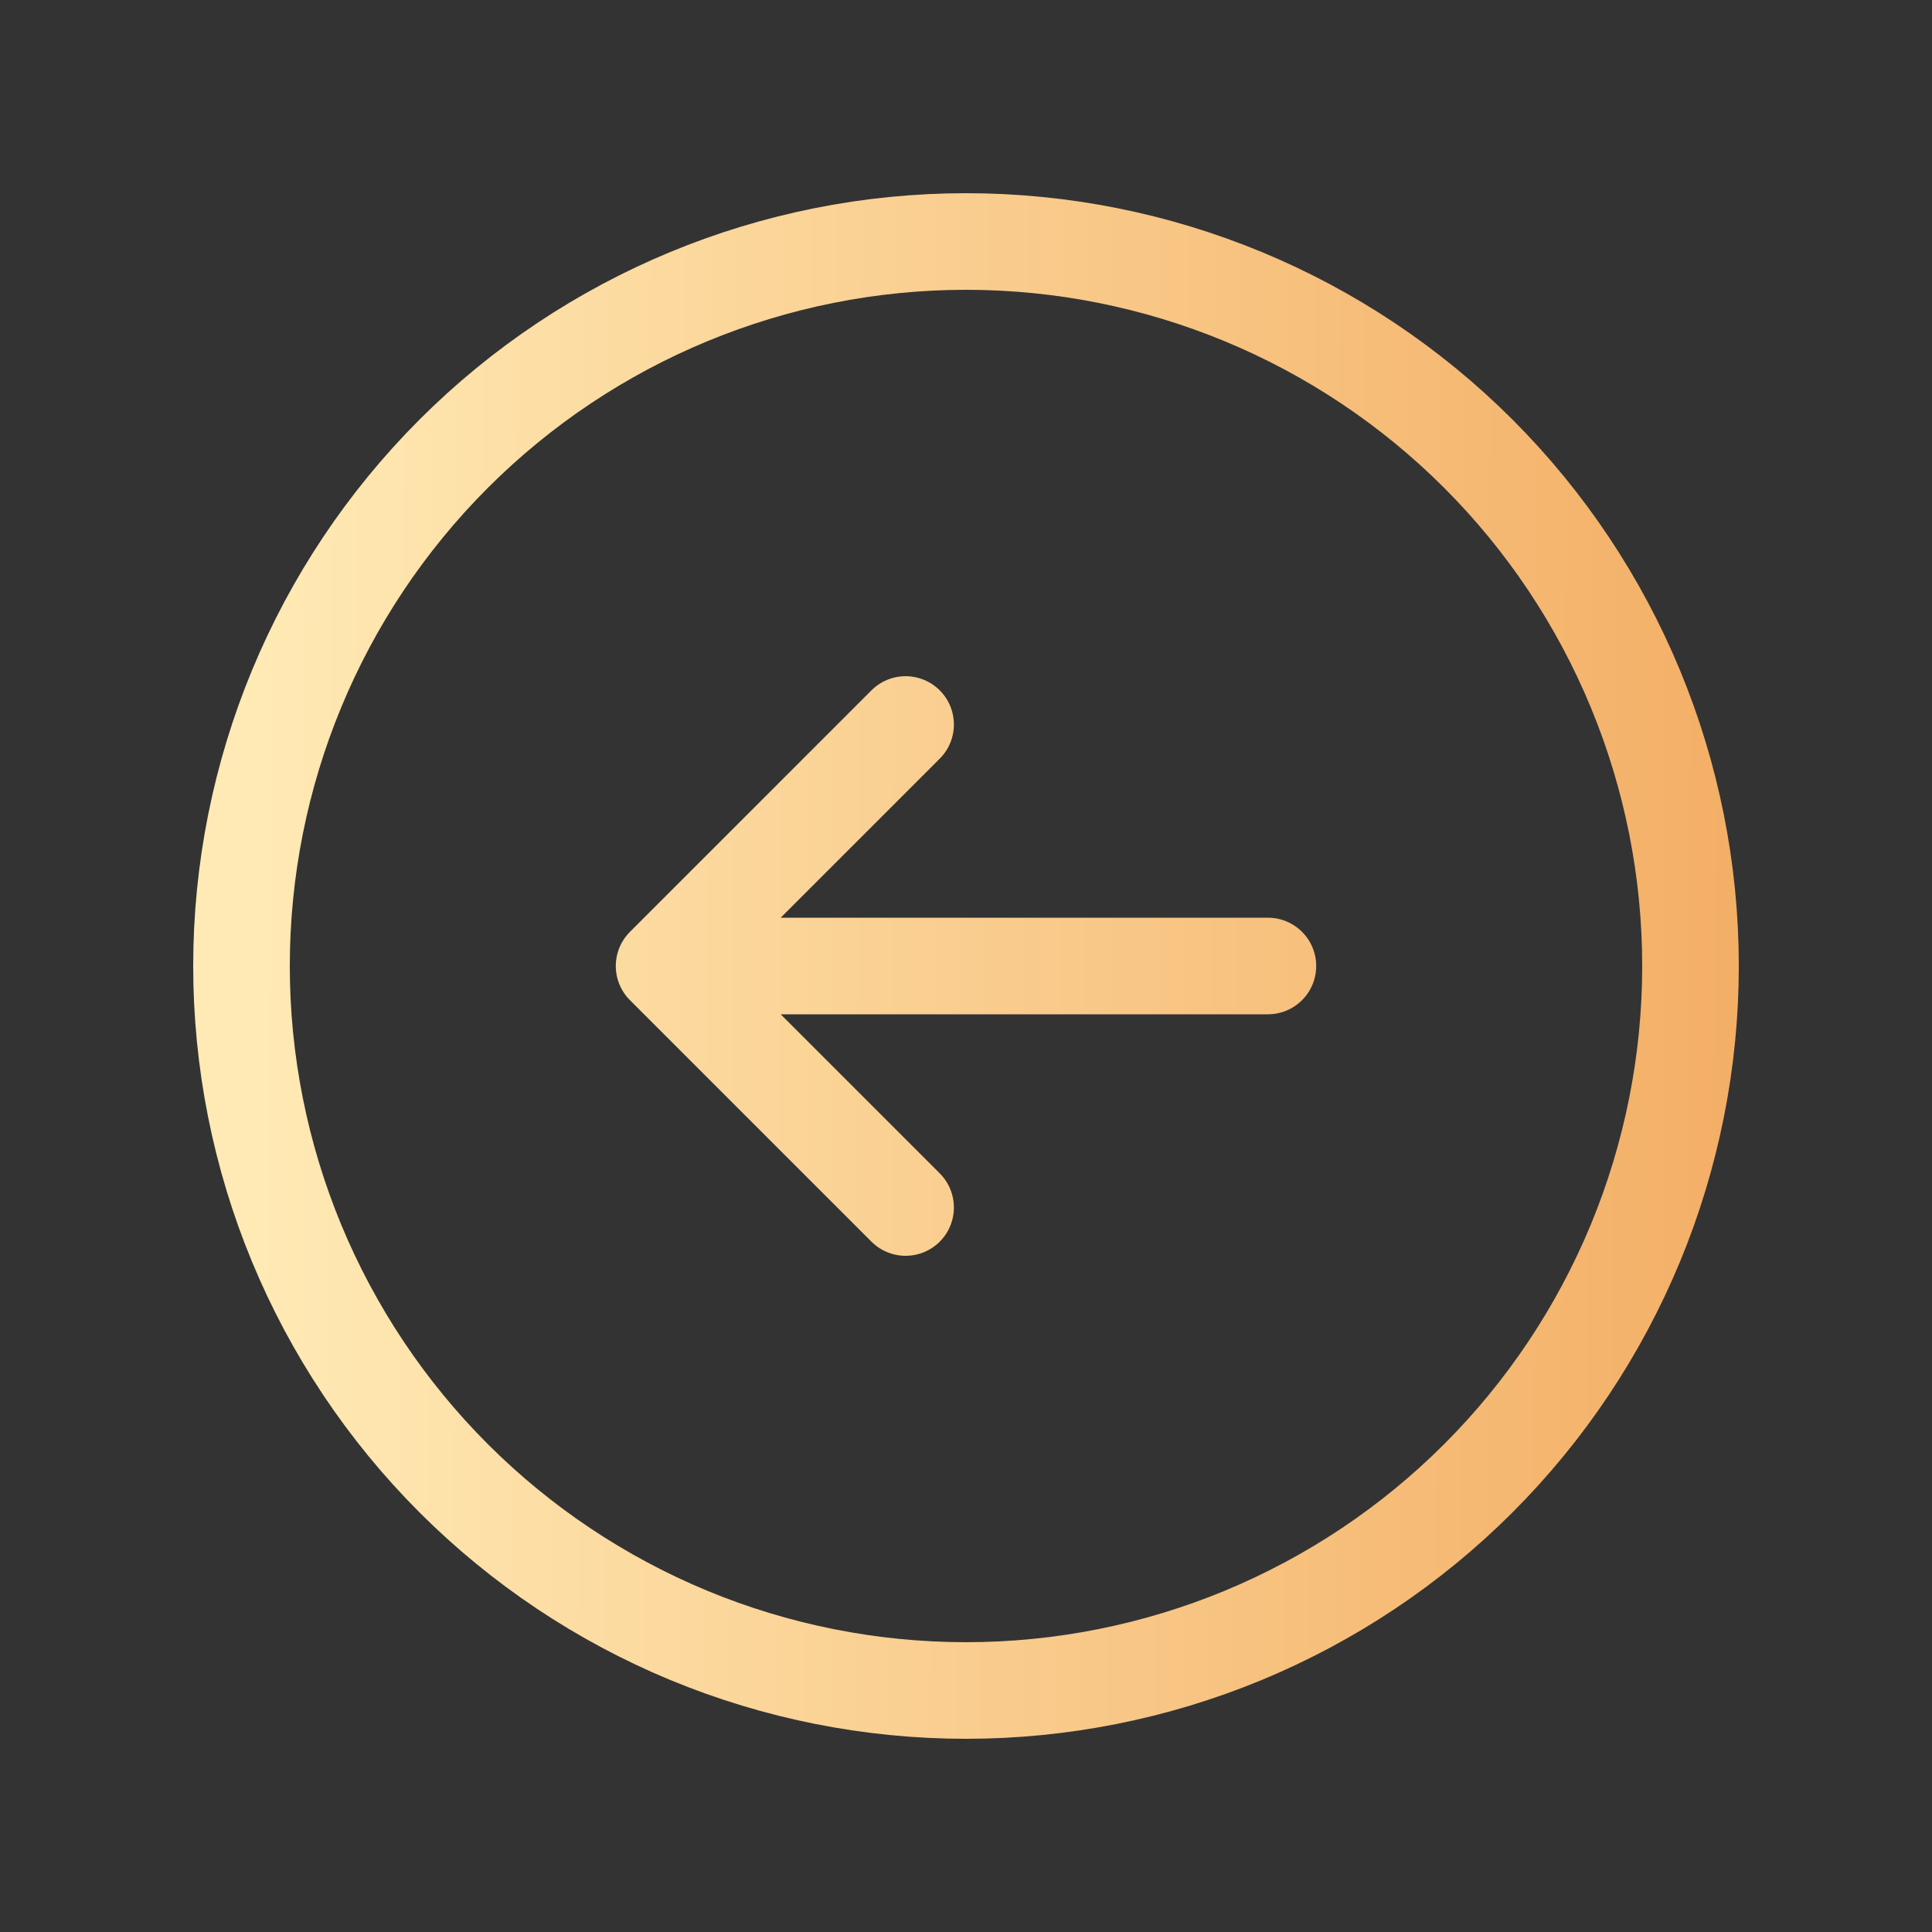 <svg width="30" height="30" viewBox="0 0 30 30" fill="none" xmlns="http://www.w3.org/2000/svg">
    <rect x="0" y="0" width="30" height="30" fill="#333333" stroke="none"/>
    <path
        d="M14.062 11.25L10.312 15M10.312 15L14.062 18.75M10.312 15H19.688M26.25 15C26.25 16.477 25.959 17.94 25.394 19.305C24.828 20.67 24 21.91 22.955 22.955C21.91 24 20.67 24.828 19.305 25.394C17.94 25.959 16.477 26.25 15 26.25C13.523 26.25 12.06 25.959 10.695 25.394C9.33 24.828 8.09 24 7.045 22.955C6 21.91 5.172 20.67 4.606 19.305C4.041 17.94 3.75 16.477 3.75 15C3.75 12.016 4.935 9.155 7.045 7.045C9.155 4.935 12.016 3.75 15 3.75C17.984 3.75 20.845 4.935 22.955 7.045C25.065 9.155 26.25 12.016 26.25 15Z"
        stroke="url(#paint0_linear_8630_4800)" stroke-width="1.5" stroke-linecap="round"
        stroke-linejoin="round" />
    <defs>
        <linearGradient id="paint0_linear_8630_4800" x1="3.75" y1="15" x2="29.553" y2="15.112"
            gradientUnits="userSpaceOnUse">
            <stop stop-color="#FFEAB5" />
            <stop offset="1" stop-color="#F2A85D" />
        </linearGradient>
    </defs>
</svg>
    